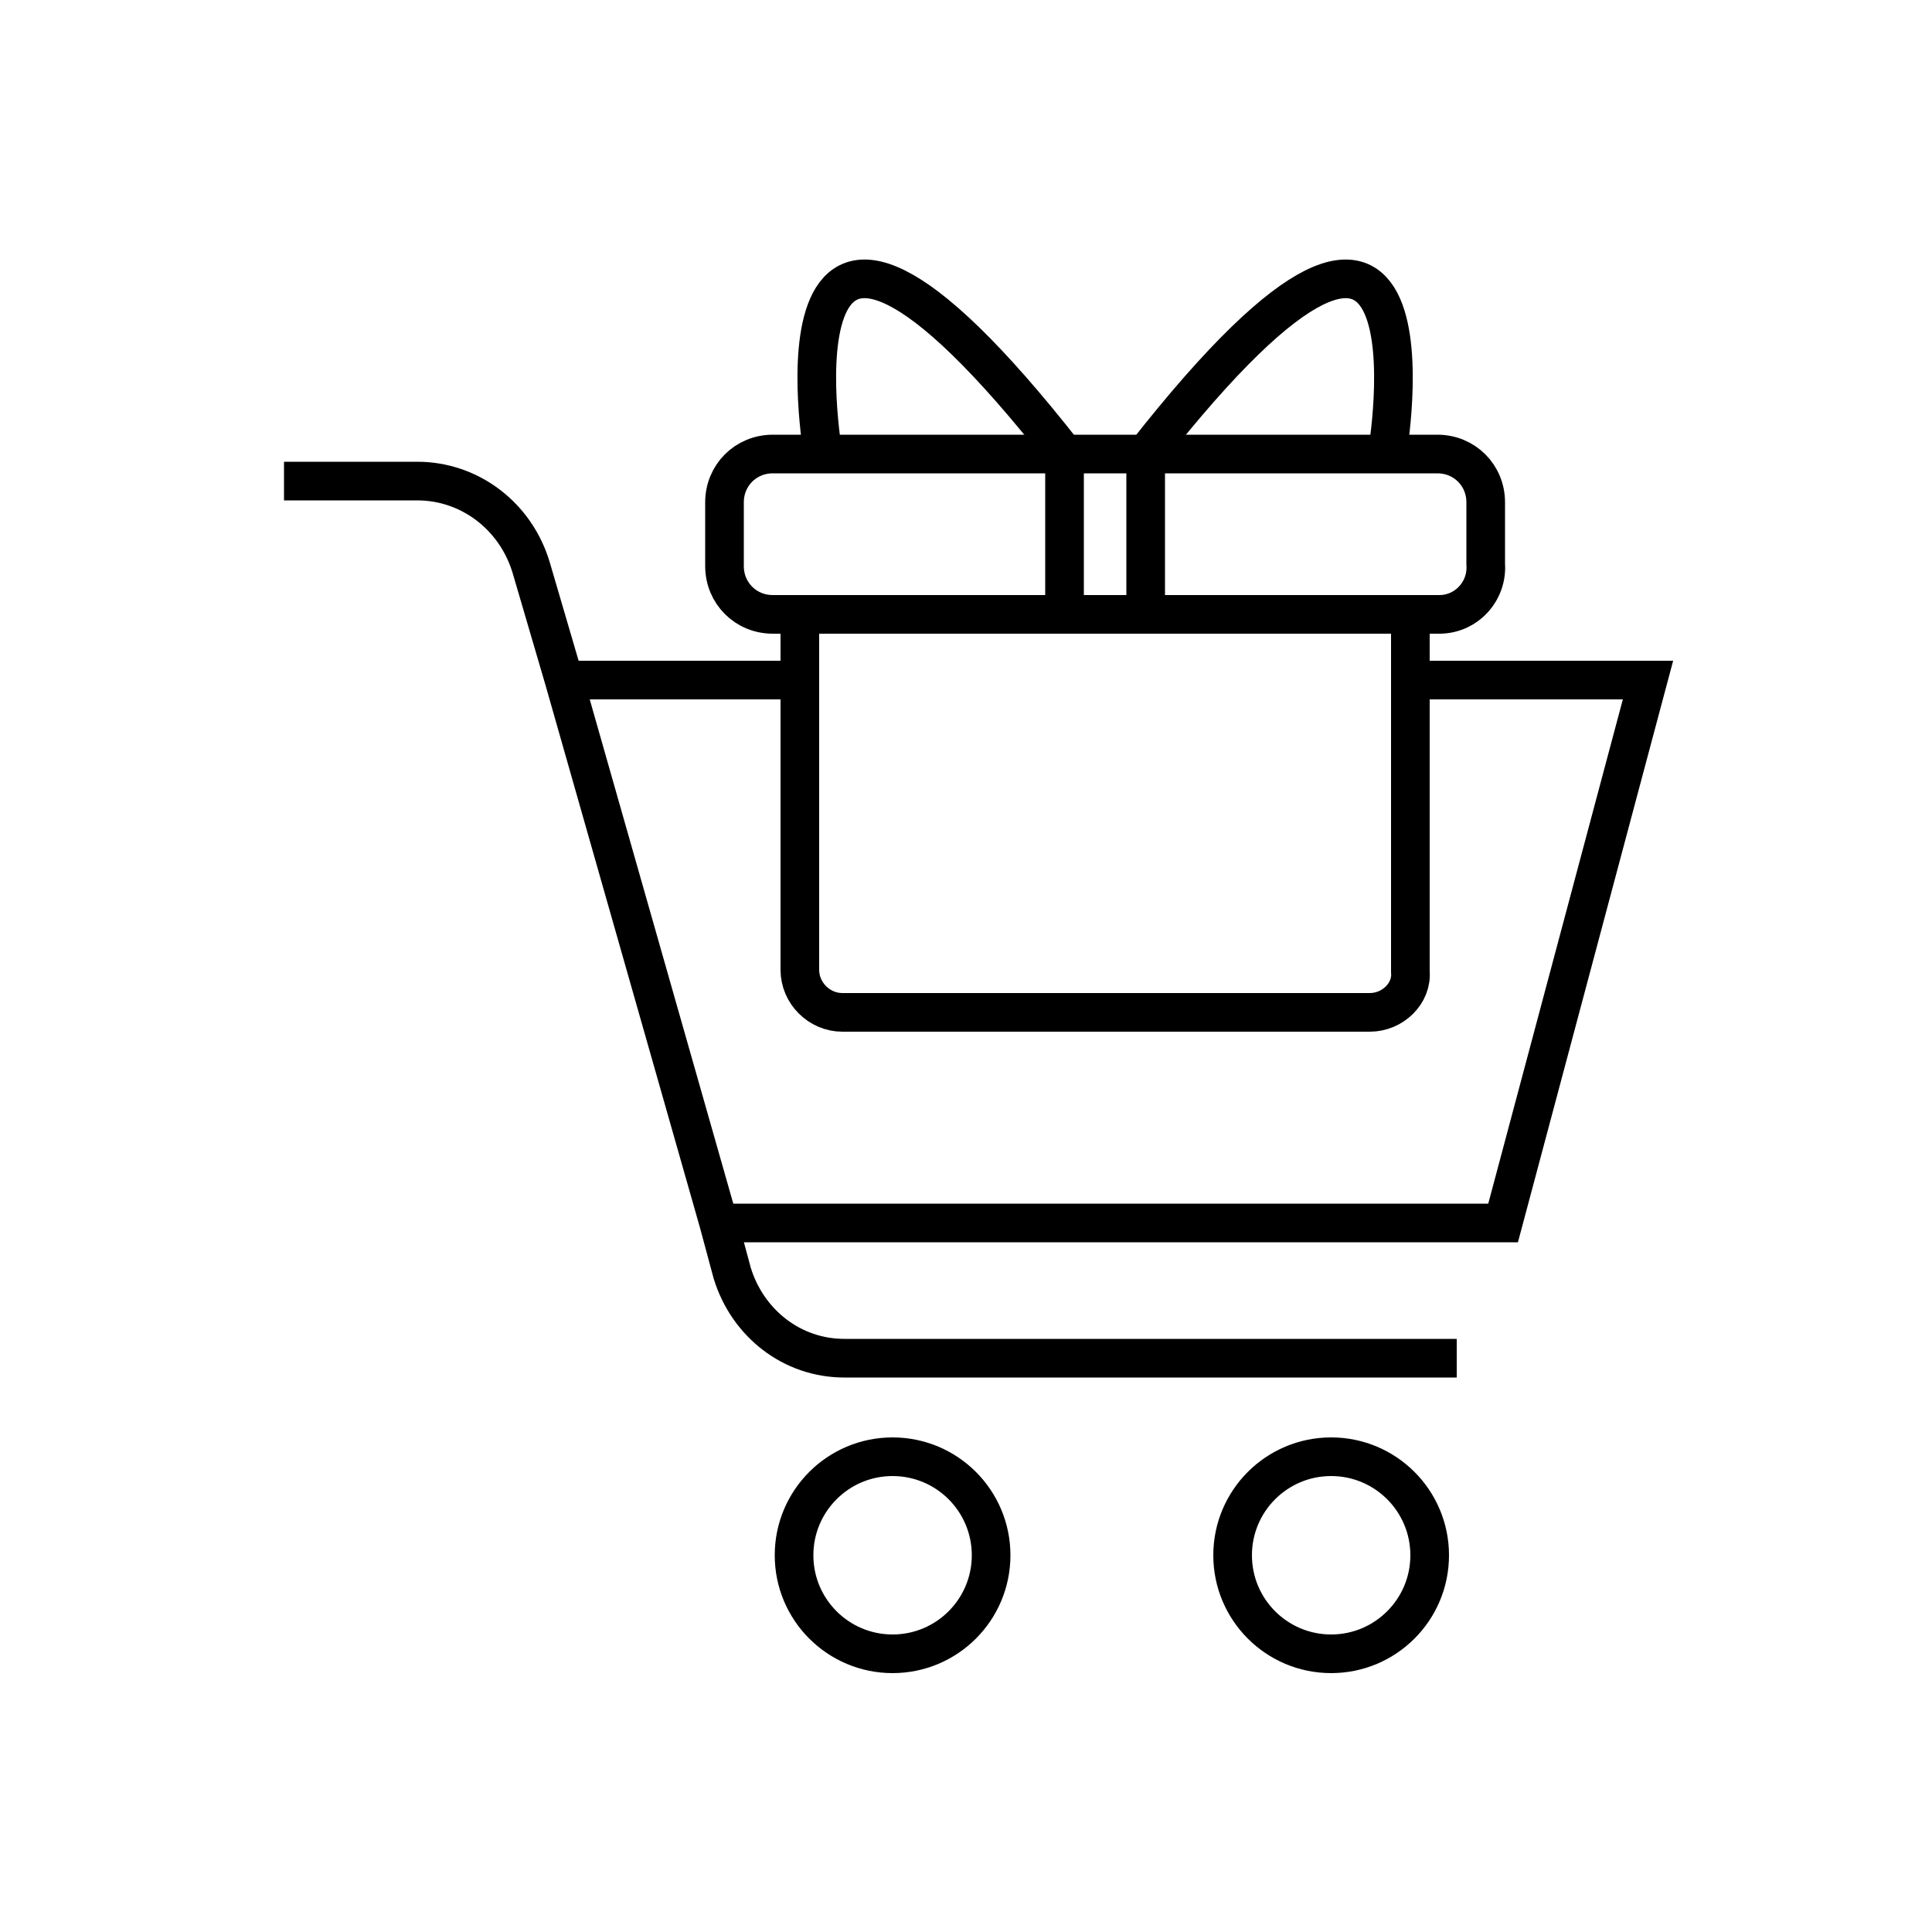 <?xml version="1.0" encoding="utf-8"?>
<!-- Generator: Adobe Illustrator 22.0.0, SVG Export Plug-In . SVG Version: 6.00 Build 0)  -->
<svg version="1.1" id="Layer_1" xmlns="http://www.w3.org/2000/svg" xmlns:xlink="http://www.w3.org/1999/xlink" x="0px" y="0px"
	 viewBox="0 0 100 100" style="enable-background:new 0 0 100 100;" xml:space="preserve">
<style type="text/css">
	.st0{fill:none;stroke:#000000;stroke-width:2;stroke-miterlimit:10;}
	.st1{fill:none;}
	.st2{fill:none;stroke:#000000;stroke-width:2;stroke-linecap:round;stroke-miterlimit:10;stroke-dasharray:7;}
	.st3{fill:none;stroke:#000000;stroke-width:2;stroke-linecap:round;stroke-miterlimit:10;}
	.st4{fill:none;stroke:#000000;stroke-width:2;stroke-linecap:round;stroke-linejoin:round;stroke-miterlimit:10;}
	.st5{fill:none;stroke:#000000;stroke-width:2;stroke-linecap:square;stroke-miterlimit:10;}
	.st6{fill:none;stroke:#000000;stroke-width:2;stroke-miterlimit:10;stroke-dasharray:5.364,5.364;}
</style>
<g>
	<g>
		<line class="st0" x1="41.4" y1="35.2" x2="29.2" y2="35.2"/>
		<polyline class="st0" points="73.1,35.2 85.3,35.2 77.8,63.3 37.2,63.3 		"/>
		<path class="st0" d="M75.4,70.3H43.7c-2.7,0-5-1.8-5.8-4.4l-0.7-2.6l-8-28.1l-1.7-5.8c-0.8-2.7-3.2-4.5-5.9-4.5h-6.9"/>
		<g>
			<circle class="st0" cx="46.2" cy="80.5" r="5.1"/>
			<circle class="st0" cx="68.9" cy="80.5" r="5.1"/>
		</g>
	</g>
	<g>
		<g>
			<path class="st0" d="M70.9,52.4H43.6c-1.2,0-2.2-1-2.2-2.2V31.8h31.6v18.5C73.1,51.4,72.1,52.4,70.9,52.4z"/>
			<path class="st0" d="M74.5,31.8H40c-1.4,0-2.5-1.1-2.5-2.5V26c0-1.4,1.1-2.5,2.5-2.5h34.4c1.4,0,2.5,1.1,2.5,2.5v3.2
				C77,30.6,75.9,31.8,74.5,31.8z"/>
		</g>
		<g>
			<path class="st0" d="M42.6,23.5c0,0-3.5-20.4,12.5,0v8.3"/>
			<path class="st0" d="M71.8,23.5c0,0,3.5-20.4-12.5,0v8.3"/>
		</g>
	</g>
</g>
</svg>
